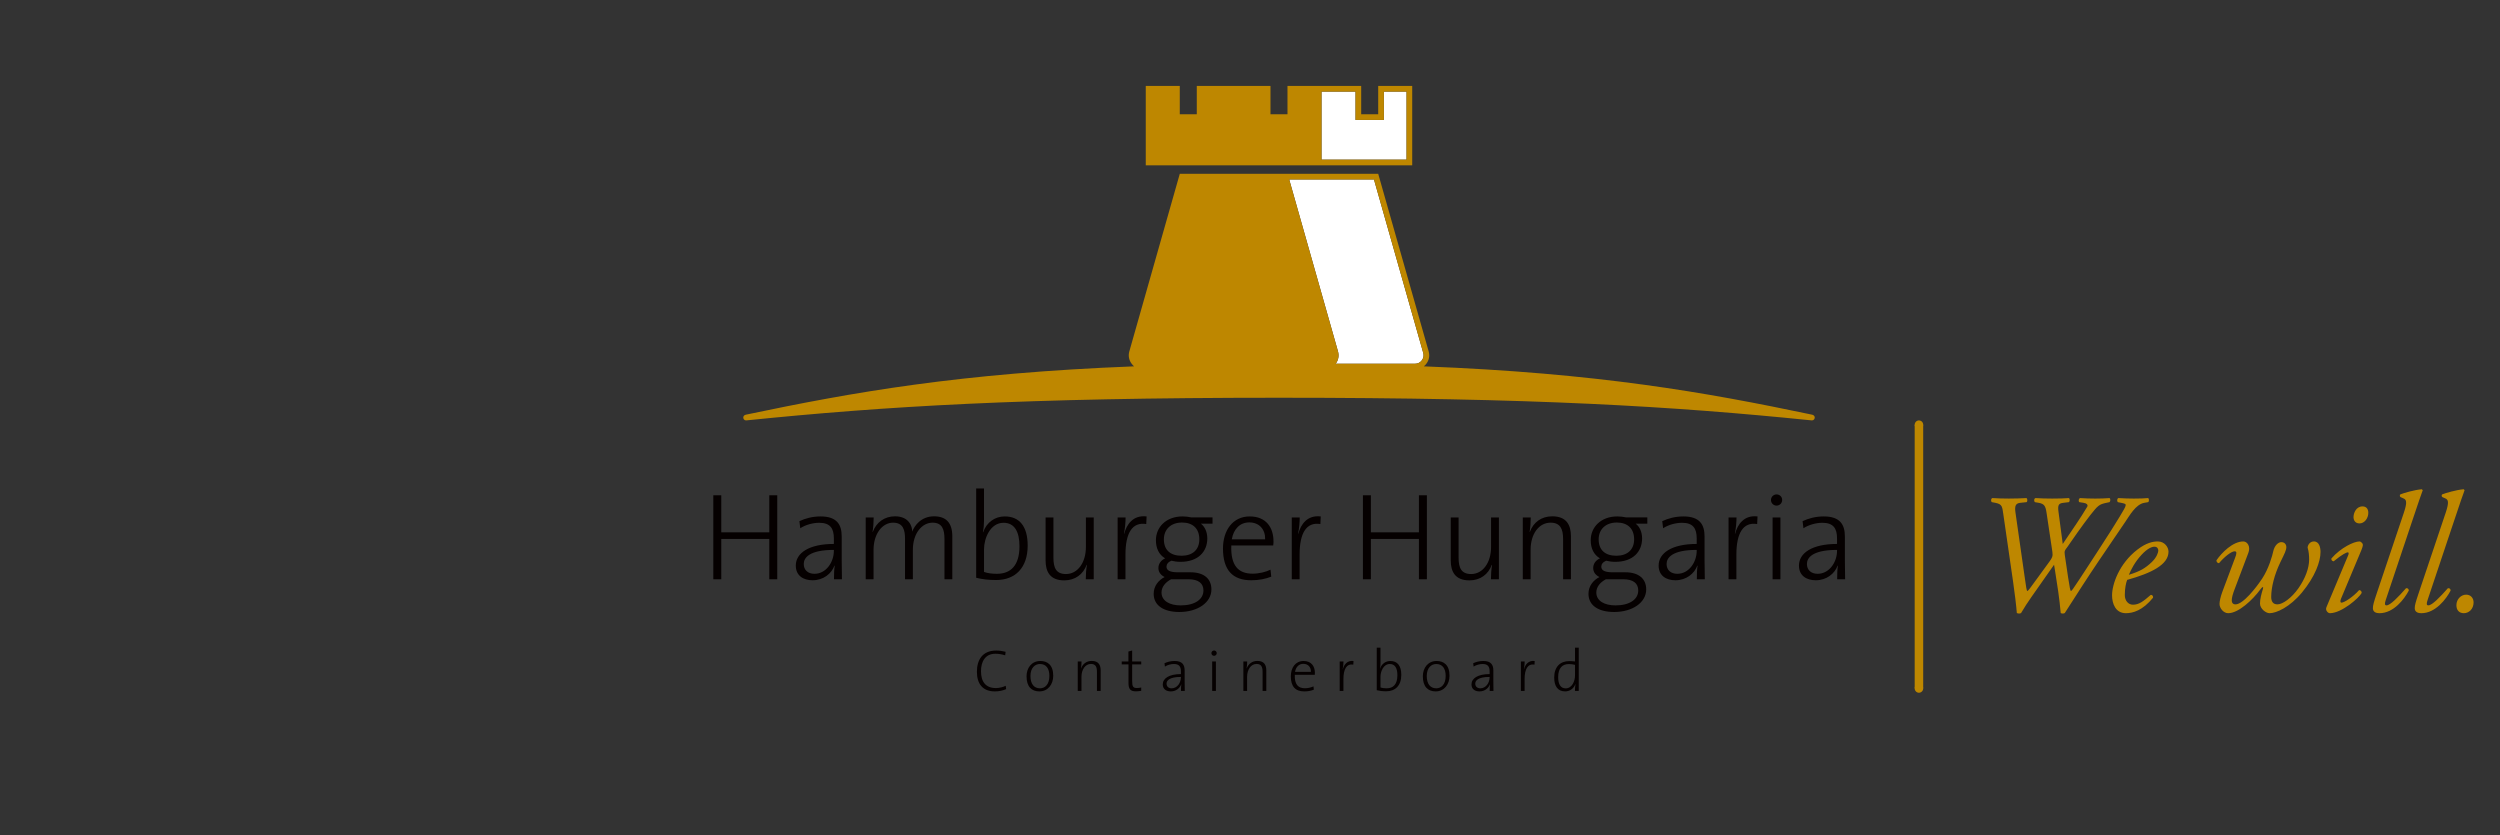 <?xml version="1.0" encoding="utf-8"?>
<!-- Generator: Adobe Illustrator 15.0.2, SVG Export Plug-In . SVG Version: 6.00 Build 0)  -->
<!DOCTYPE svg PUBLIC "-//W3C//DTD SVG 1.1//EN" "http://www.w3.org/Graphics/SVG/1.1/DTD/svg11.dtd">
<svg version="1.1" id="Layer_2" xmlns="http://www.w3.org/2000/svg" xmlns:xlink="http://www.w3.org/1999/xlink" x="0px" y="0px"
	 width="467px" height="156px" viewBox="0 0 467 156" enable-background="new 0 0 467 156" xml:space="preserve">
<rect x="0" y="0" width="467" height="156" fill="#333333" stroke="none"/>
<g>
	<path fill="#FFFFFF" d="M246.858,17.112v12.708h15.885V17.112h-4.235v5.295h-5.296v-5.295H246.858z"/>
	<path fill="#FFFFFF" d="M256.655,33.526h-15.833c3.063,10.701,6.045,21.403,9.111,32.1c0.235,0.823,0.086,1.633-0.427,2.318h14.822
		c0.515,0,0.959-0.221,1.269-0.633c0.311-0.412,0.399-0.898,0.26-1.394L256.655,33.526z"/>
	<path fill="#BE8700" d="M262.743,29.821h-15.885V17.112h6.354v5.295h5.296v-5.295h4.235V29.821z M263.802,30.879V16.053h-6.354
		v5.296h-3.177v-5.296h-13.768H240.5l0.004,5.296h-3.176v-5.296h-0.003h-13.765v5.296h-3.177v-5.296h-6.354v14.827H263.802z"/>
	<g>
		<path fill="#BE8700" d="M265.598,67.312c-0.31,0.412-0.754,0.633-1.269,0.633h-14.822c0.513-0.685,0.662-1.495,0.427-2.318
			c-3.066-10.697-6.048-21.399-9.111-32.1h15.833l9.202,32.392C265.997,66.414,265.908,66.9,265.598,67.312 M338.993,78.005
			c0-0.269-0.167-0.402-0.292-0.467c-0.115-0.062-0.182-0.073-0.309-0.099c-19.889-4.172-39.888-7.74-72.418-9.005
			c0.171-0.137,0.326-0.299,0.466-0.484c0.517-0.686,0.667-1.498,0.432-2.323c-3.168-11.051-6.255-22.105-9.424-33.159h0.001
			h-37.066c-3.169,11.052-6.254,22.106-9.422,33.158c-0.235,0.826-0.086,1.638,0.432,2.323c0.139,0.186,0.289,0.348,0.45,0.485
			c-32.558,1.267-52.563,4.841-72.472,9.019c-0.08,0.016-0.11,0.024-0.184,0.057c-0.123,0.054-0.347,0.182-0.347,0.495
			c0,0.292,0.237,0.529,0.529,0.529c0.056,0,0.115-0.012,0.171-0.017c25.572-2.597,51.331-4.219,99.375-4.219
			c47.953,0,73.705,1.616,99.229,4.204c0.098,0.01,0.224,0.032,0.318,0.032C338.755,78.534,338.993,78.297,338.993,78.005"/>
	</g>
	<g>
		<rect x="357.663" y="79.347" fill="#BE8700" width="1.589" height="49.243"/>
		<g>
			<path fill="#BE8700" d="M358.458,129.404c0.438,0,0.794-0.363,0.794-0.813c0-0.448-0.355-0.814-0.794-0.814
				c-0.439,0-0.795,0.366-0.795,0.814C357.663,129.041,358.019,129.404,358.458,129.404"/>
			<path fill="#BE8700" d="M358.459,80.16c0.438,0,0.794-0.363,0.794-0.813c0-0.447-0.356-0.813-0.794-0.813
				c-0.438,0-0.795,0.365-0.795,0.813C357.664,79.797,358.021,80.16,358.459,80.16"/>
			<path fill="#BE8700" d="M460.667,111.084c-0.922,0-1.81,0.826-1.81,1.969c0,0.922,0.508,1.492,1.396,1.492
				c0.924,0,1.813-0.761,1.813-2.032C462.065,111.783,461.589,111.084,460.667,111.084 M458.508,97.042
				c1.143-3.431,1.46-4.319,1.874-5.464l-0.159-0.189c-1.461,0.127-3.431,0.729-4.002,0.953c-0.159,0.094-0.159,0.381,0,0.508
				l0.571,0.254c0.477,0.223,0.795,0.54,0.033,2.764l-5.051,15.026c-0.541,1.619-0.7,2.191-0.7,2.7s0.287,0.951,1.239,0.951
				c2.636,0,4.638-2.635,5.463-4.224c0-0.317-0.189-0.477-0.508-0.444c-1.46,1.651-2.953,3.208-3.652,3.208
				c-0.351,0-0.381-0.317-0.127-1.048L458.508,97.042z M450.694,97.042c1.143-3.431,1.46-4.319,1.874-5.464l-0.158-0.189
				c-1.462,0.127-3.433,0.729-4.003,0.953c-0.158,0.094-0.158,0.381,0,0.508l0.57,0.254c0.478,0.223,0.795,0.54,0.033,2.764
				l-5.052,15.026c-0.54,1.619-0.698,2.191-0.698,2.7s0.285,0.951,1.238,0.951c2.638,0,4.639-2.635,5.465-4.224
				c0-0.317-0.191-0.477-0.509-0.444c-1.46,1.651-2.954,3.208-3.652,3.208c-0.35,0-0.383-0.317-0.128-1.048L450.694,97.042z
				 M441.323,94.596c-1.239,0-1.686,1.304-1.686,2.002c0,0.539,0.288,1.176,1.114,1.176c0.952,0,1.65-0.985,1.65-1.971
				C442.402,95.104,442.054,94.596,441.323,94.596 M434.588,113.403c-0.158,0.35-0.063,0.635,0.127,0.857
				c0.159,0.19,0.35,0.284,0.509,0.284c2.191,0,5.464-2.858,5.94-3.779c0-0.286-0.158-0.508-0.477-0.54
				c-1.08,1.24-2.764,2.352-3.304,2.352c-0.253,0-0.223-0.381-0.096-0.699l3.781-9.022c0.382-0.922,0.382-1.206,0.19-1.396
				c-0.127-0.127-0.287-0.318-0.508-0.318c-1.049,0-3.495,1.175-5.243,3.177c-0.063,0.255,0.128,0.509,0.413,0.541
				c1.589-1.304,2.415-1.686,2.638-1.686c0.222,0,0.222,0.254,0.063,0.604L434.588,113.403z M415.147,110.512
				c-0.317,0.89-0.54,1.716-0.54,2.319c0,0.763,0.73,1.714,1.619,1.714c1.906,0,4.544-2.445,6.037-4.478
				c0.381-0.509,0.604-0.541,0.444-0.032c-0.254,0.824-0.539,1.843-0.539,2.701c0,0.983,1.11,1.809,1.778,1.809
				c1.271,0,3.78-1.109,6.067-3.874c2.446-2.954,3.462-5.782,3.462-7.562c0-0.794-0.223-1.969-1.238-1.969
				c-0.604,0-1.113,0.476-1.176,1.144c0.223,0.729,0.286,1.493,0.286,2.255c0,1.588-0.731,3.527-1.97,5.306
				c-1.303,1.875-2.986,3.05-3.938,3.05c-0.764,0-1.176-0.444-1.176-1.397c0-1.717,0.571-4.129,1.715-6.481
				c0.763-1.589,1.112-2.191,1.112-2.857c0-0.288-0.19-0.891-0.954-0.891c-0.571,0-1.27,0.666-1.492,1.716
				c-0.159,0.763-0.826,3.208-2.063,5.083c-1.113,1.684-3.56,4.828-4.989,4.828c-0.54,0-0.699-0.382-0.699-0.763
				c0-0.445,0.159-1.112,0.605-2.255l2.509-6.64c0.444-1.176-0.223-2.097-0.952-2.097c-1.971,0-4.036,2.097-5.021,3.526
				c-0.03,0.254,0.191,0.54,0.477,0.54c0.953-1.144,2.288-2.224,2.923-2.224c0.445,0,0.382,0.443,0.096,1.175L415.147,110.512z
				 M402.441,102.125c0.572,0,0.729,0.413,0.729,0.73c0,0.286-0.253,1.239-1.237,2.16c-1.177,1.111-2.16,1.717-4.257,2.353
				c0.381-0.923,1.112-2.385,2.352-3.717C401.171,102.412,401.997,102.125,402.441,102.125 M403.076,101.141
				c-0.92,0-2.159,0.255-3.811,1.525c-3.464,2.669-4.733,6.543-4.733,8.545c0,1.557,0.666,3.334,2.573,3.334
				c1.334,0,3.145-0.507,5.081-2.889c0.063-0.287-0.126-0.541-0.412-0.541c-1.398,1.208-2.191,1.843-3.335,1.843
				c-0.858,0-1.525-0.73-1.525-1.811c0-1.271,0.223-2.287,0.444-2.827c4.575-1.271,7.72-2.86,7.72-5.274
				C405.078,102.222,404.348,101.141,403.076,101.141 M376.045,108.669c0.254,1.652,0.635,4.861,0.698,5.847
				c0.127,0.063,0.285,0.094,0.413,0.094c0.159,0,0.286-0.031,0.381-0.094c0.604-1.05,1.208-1.938,1.905-2.955l4.258-6.067
				l0.19,1.175c0.413,2.572,0.826,5.21,1.049,7.848c0.095,0.063,0.254,0.094,0.381,0.094c0.158,0,0.286-0.031,0.381-0.094
				c2.097-3.273,4.161-6.513,6.354-9.753l4.923-7.243c0.826-1.208,1.971-3.304,3.559-3.59l0.729-0.126
				c0.225-0.128,0.193-0.668,0-0.763c-0.666,0.063-1.555,0.095-2.666,0.095c-0.89,0-1.843-0.032-2.893-0.095
				c-0.254,0.127-0.284,0.57-0.094,0.763l0.636,0.126c0.603,0.128,0.889,0.191,0.824,0.477c-0.03,0.317-0.412,0.921-1.111,2.097
				c-1.237,2.129-6.86,10.705-7.528,11.722c-1.175,1.779-1.397,2.097-1.587,2.191c-0.128-0.126-0.225-0.604-0.541-2.668
				l-0.604-4.097c-0.127-0.796,0.064-0.892,0.477-1.464c0.635-0.952,3.018-4.351,4.32-6.003c1.366-1.715,1.588-1.969,2.954-2.255
				l0.604-0.126c0.189-0.16,0.222-0.636,0-0.763c-0.668,0.063-1.717,0.095-2.67,0.095c-0.985,0-1.873-0.032-2.827-0.095
				c-0.285,0.095-0.348,0.603-0.127,0.763l0.795,0.126c0.477,0.064,0.89,0.349,0.666,0.73c-0.222,0.413-1.461,2.382-2.922,4.511
				l-1.079,1.589l-0.572,0.856l-0.794-6.003c-0.191-1.335,0.095-1.59,0.888-1.684l1.049-0.126c0.223-0.16,0.192-0.668,0-0.763
				c-0.73,0.063-1.842,0.095-3.113,0.095c-1.111,0-2.254-0.032-3.113-0.095c-0.316,0.095-0.316,0.57-0.126,0.763l0.73,0.126
				c1.017,0.191,1.271,0.571,1.461,1.906l1.081,7.242c0.126,0.857-0.063,1.143-0.509,1.78l-2.13,2.922
				c-1.555,2.128-1.777,2.478-2.033,2.636c-0.157-0.095-0.22-0.666-0.507-2.668l-1.715-12.008c-0.19-1.271,0.063-1.717,0.889-1.811
				l1.176-0.126c0.222-0.128,0.191-0.668-0.032-0.763c-1.079,0.063-2.127,0.095-3.271,0.095s-2.064-0.032-3.081-0.095
				c-0.286,0.127-0.316,0.57-0.097,0.763l0.667,0.126c1.304,0.254,1.271,0.73,1.494,2.224L376.045,108.669z"/>
		</g>
	</g>
	<g>
		<g>
			<path fill="#050000" d="M143.705,108.207v-7.53h-8.972v7.53h-1.487V92.519h1.487v6.926h8.972v-6.926h1.487v15.688H143.705z"/>
			<path fill="#050000" d="M155.788,108.207c0-0.93,0.024-1.859,0.14-2.533l-0.046-0.023c-0.558,1.511-2.069,2.743-4.091,2.743
				c-1.79,0-3.137-0.908-3.137-2.743c0-2.348,2.464-4.043,7.112-4.043v-1.023c0-1.882-0.675-2.928-2.742-2.928
				c-1.116,0-2.511,0.348-3.534,1.021l-0.163-1.324c1.093-0.512,2.417-0.885,3.974-0.885c3.068,0,3.928,1.582,3.928,3.72v4.438
				c0,1.188,0.023,2.534,0.046,3.58H155.788z M155.766,102.722c-4.625,0-5.625,1.488-5.625,2.626c0,1.14,0.791,1.837,1.999,1.837
				c2.185,0,3.626-2.185,3.626-4.299V102.722z"/>
			<path fill="#050000" d="M176.426,108.207v-7.508c0-1.858-0.442-3.065-2.232-3.065c-1.906,0-3.671,1.904-3.671,5.088v5.485h-1.464
				v-7.53c0-1.649-0.326-3.043-2.232-3.043c-2.022,0-3.649,2.09-3.649,5.088v5.485h-1.464v-11.55h1.488
				c0,0.788-0.069,1.928-0.209,2.671l0.046,0.024c0.651-1.768,2.185-2.905,4.137-2.905c2.743,0,3.231,2.021,3.231,2.859
				c0.394-1.093,1.65-2.859,4.067-2.859c2.162,0,3.417,1.115,3.417,3.741v8.019H176.426z"/>
			<path fill="#050000" d="M186.091,108.347c-1.533,0-2.58-0.14-3.742-0.419V91.241h1.464v6.066c0,0.627-0.069,1.509-0.209,2.091
				l0.046,0.022c0.65-1.858,2.208-2.952,4.044-2.952c2.719,0,4.276,1.838,4.276,5.439
				C191.972,106.093,189.624,108.347,186.091,108.347z M187.462,97.656c-2.486,0-3.648,2.904-3.648,4.974v4.206
				c0.72,0.255,1.487,0.349,2.417,0.349c2.533,0,4.206-1.511,4.206-5.138C190.438,99.307,189.508,97.656,187.462,97.656z"/>
			<path fill="#050000" d="M202.823,108.207c0-0.79,0.071-1.952,0.21-2.672l-0.048-0.024c-0.649,1.767-2.138,2.904-4.183,2.904
				c-2.672,0-3.486-1.648-3.486-3.718v-8.04h1.464v7.506c0,1.93,0.511,3.067,2.347,3.067c2.185,0,3.719-2.138,3.719-5.044v-5.529
				h1.463v11.55H202.823z"/>
			<path fill="#050000" d="M214.118,97.889c-2.625-0.419-3.881,1.694-3.881,5.718v4.601h-1.465v-11.55h1.487
				c0,0.813-0.093,1.997-0.302,3.021l0.047,0.023c0.441-1.72,1.649-3.533,4.183-3.232L214.118,97.889z"/>
			<path fill="#050000" d="M220.295,114.32c-2.906,0-4.788-1.209-4.788-3.395c0-1.487,0.929-2.557,2.045-3.137
				c-0.72-0.35-1.162-0.93-1.162-1.675c0-0.767,0.442-1.439,1.255-1.812c-1.163-0.696-1.72-1.883-1.72-3.394
				c0-2.417,1.883-4.44,4.975-4.44c0.603,0,1.068,0.07,1.672,0.188h3.928v1.16h-2.185c0.744,0.559,1.208,1.558,1.208,2.767
				c0,2.439-1.674,4.369-5.02,4.369c-0.582,0-1.255-0.092-1.696-0.211c-0.627,0.258-0.907,0.677-0.907,1.117
				c0,0.721,0.697,1.047,2.139,1.047h2.371c2.51,0,3.881,1.232,3.881,3.207C226.291,112.53,223.758,114.32,220.295,114.32z
				 M222.014,108.207h-3.253c-1.068,0.558-1.789,1.439-1.789,2.464c0,1.604,1.557,2.417,3.579,2.417c2.673,0,4.252-1.14,4.252-2.79
				C224.803,108.973,223.874,108.207,222.014,108.207z M220.806,97.608c-2.138,0-3.394,1.324-3.394,3.139
				c0,1.997,1.209,3.066,3.3,3.066c2.022,0,3.323-1.092,3.323-3.066C224.036,98.77,222.851,97.608,220.806,97.608z"/>
			<path fill="#050000" d="M237.841,101.887h-7.833c-0.139,3.74,1.279,5.274,3.975,5.274c1.209,0,2.51-0.325,3.348-0.744
				l0.139,1.302c-1.047,0.42-2.301,0.675-3.742,0.675c-3.439,0-5.275-1.86-5.275-5.928c0-3.438,1.859-5.997,4.996-5.997
				c3.139,0,4.439,2.163,4.439,4.648C237.887,101.281,237.887,101.562,237.841,101.887z M233.355,97.585
				c-1.721,0-2.928,1.231-3.254,3.162h6.229C236.376,98.888,235.238,97.585,233.355,97.585z"/>
			<path fill="#050000" d="M246.647,97.889c-2.627-0.419-3.881,1.694-3.881,5.718v4.601h-1.465v-11.55h1.487
				c0,0.813-0.094,1.997-0.302,3.021l0.047,0.023c0.441-1.72,1.649-3.533,4.183-3.232L246.647,97.889z"/>
			<path fill="#050000" d="M265.053,108.207v-7.53h-8.972v7.53h-1.487V92.519h1.487v6.926h8.972v-6.926h1.487v15.688H265.053z"/>
			<path fill="#050000" d="M278.508,108.207c0-0.79,0.068-1.952,0.21-2.672l-0.048-0.024c-0.65,1.767-2.139,2.904-4.183,2.904
				c-2.674,0-3.487-1.648-3.487-3.718v-8.04h1.465v7.506c0,1.93,0.513,3.067,2.348,3.067c2.185,0,3.718-2.138,3.718-5.044v-5.529
				h1.465v11.55H278.508z"/>
			<path fill="#050000" d="M291.987,108.207v-7.508c0-1.93-0.536-3.065-2.349-3.065c-2.185,0-3.719,2.137-3.719,5.042v5.531h-1.464
				v-11.55h1.487c0,0.788-0.07,1.951-0.208,2.671l0.045,0.024c0.651-1.768,2.139-2.905,4.184-2.905c2.674,0,3.487,1.648,3.487,3.718
				v8.042H291.987z"/>
			<path fill="#050000" d="M301.514,114.32c-2.904,0-4.787-1.209-4.787-3.395c0-1.487,0.929-2.557,2.046-3.137
				c-0.722-0.35-1.164-0.93-1.164-1.675c0-0.767,0.442-1.439,1.256-1.812c-1.161-0.696-1.72-1.883-1.72-3.394
				c0-2.417,1.883-4.44,4.974-4.44c0.604,0,1.068,0.07,1.673,0.188h3.928v1.16h-2.185c0.745,0.559,1.208,1.558,1.208,2.767
				c0,2.439-1.673,4.369-5.02,4.369c-0.581,0-1.255-0.092-1.696-0.211c-0.628,0.258-0.907,0.677-0.907,1.117
				c0,0.721,0.698,1.047,2.139,1.047h2.37c2.511,0,3.882,1.232,3.882,3.207C307.51,112.53,304.977,114.32,301.514,114.32z
				 M303.234,108.207h-3.254c-1.069,0.558-1.79,1.439-1.79,2.464c0,1.604,1.558,2.417,3.58,2.417c2.672,0,4.253-1.14,4.253-2.79
				C306.023,108.973,305.093,108.207,303.234,108.207z M302.025,97.608c-2.138,0-3.395,1.324-3.395,3.139
				c0,1.997,1.21,3.066,3.303,3.066c2.021,0,3.322-1.092,3.322-3.066C305.256,98.77,304.071,97.608,302.025,97.608z"/>
			<path fill="#050000" d="M316.967,108.207c0-0.93,0.025-1.859,0.14-2.533l-0.046-0.023c-0.558,1.511-2.069,2.743-4.091,2.743
				c-1.79,0-3.138-0.908-3.138-2.743c0-2.348,2.464-4.043,7.112-4.043v-1.023c0-1.882-0.674-2.928-2.742-2.928
				c-1.116,0-2.51,0.348-3.533,1.021l-0.163-1.324c1.093-0.512,2.418-0.885,3.975-0.885c3.069,0,3.928,1.582,3.928,3.72v4.438
				c0,1.188,0.022,2.534,0.048,3.58H316.967z M316.944,102.722c-4.625,0-5.625,1.488-5.625,2.626c0,1.14,0.791,1.837,2,1.837
				c2.186,0,3.625-2.185,3.625-4.299V102.722z"/>
			<path fill="#050000" d="M328.238,97.889c-2.626-0.419-3.881,1.694-3.881,5.718v4.601h-1.465v-11.55h1.488
				c0,0.813-0.093,1.997-0.302,3.021l0.046,0.023c0.441-1.72,1.649-3.533,4.183-3.232L328.238,97.889z"/>
			<path fill="#050000" d="M331.863,94.448c-0.581,0-1.046-0.464-1.046-1.046c0-0.581,0.465-1.046,1.046-1.046
				c0.582,0,1.046,0.44,1.046,1.046C332.909,93.984,332.445,94.448,331.863,94.448z M331.119,108.207v-11.55h1.464v11.55H331.119z"
				/>
			<path fill="#050000" d="M343.181,108.207c0-0.93,0.023-1.859,0.141-2.533l-0.047-0.023c-0.559,1.511-2.069,2.743-4.091,2.743
				c-1.789,0-3.139-0.908-3.139-2.743c0-2.348,2.465-4.043,7.113-4.043v-1.023c0-1.882-0.675-2.928-2.743-2.928
				c-1.114,0-2.51,0.348-3.532,1.021l-0.162-1.324c1.091-0.512,2.417-0.885,3.974-0.885c3.068,0,3.928,1.582,3.928,3.72v4.438
				c0,1.188,0.023,2.534,0.046,3.58H343.181z M343.158,102.722c-4.625,0-5.625,1.488-5.625,2.626c0,1.14,0.791,1.837,1.999,1.837
				c2.185,0,3.626-2.185,3.626-4.299V102.722z"/>
		</g>
		<g>
			<path fill="#050000" d="M185.831,129.154c-2.237,0-3.346-1.385-3.346-3.666c0-2.227,1.042-3.966,3.6-3.966
				c0.588,0,1.197,0.089,1.762,0.231l-0.078,0.665c-0.642-0.21-1.229-0.298-1.838-0.298c-1.916,0-2.68,1.495-2.68,3.246
				c0,2.004,0.886,3.166,2.791,3.166c0.609,0,1.352-0.188,1.828-0.431l0.077,0.63C187.359,128.988,186.64,129.154,185.831,129.154z"
				/>
			<path fill="#050000" d="M194.151,129.154c-1.462,0-2.392-0.898-2.392-2.825c0-1.54,0.93-2.857,2.58-2.857
				c1.285,0,2.404,0.708,2.404,2.757C196.743,127.836,195.768,129.154,194.151,129.154z M194.262,124.036
				c-0.909,0-1.772,0.698-1.772,2.237c0,1.464,0.643,2.305,1.783,2.305c0.909,0,1.75-0.697,1.75-2.313
				C196.023,124.878,195.425,124.036,194.262,124.036z"/>
			<path fill="#050000" d="M204.908,129.065v-3.577c0-0.92-0.254-1.464-1.118-1.464c-1.041,0-1.772,1.021-1.772,2.405v2.636h-0.697
				v-5.505h0.708c0,0.377-0.033,0.93-0.099,1.275l0.022,0.009c0.31-0.841,1.019-1.385,1.992-1.385c1.275,0,1.662,0.788,1.662,1.774
				v3.831H204.908z"/>
			<path fill="#050000" d="M212.174,129.143c-1.074,0-1.374-0.486-1.374-1.595v-3.435h-1.262v-0.553h1.251v-1.86l0.698-0.188v2.049
				h1.694v0.553h-1.694v3.092c0,1.051,0.188,1.316,0.875,1.316c0.288,0,0.576-0.031,0.819-0.1v0.621
				C212.895,129.098,212.518,129.143,212.174,129.143z"/>
			<path fill="#050000" d="M220.604,129.065c0-0.443,0.012-0.886,0.067-1.208l-0.022-0.011c-0.266,0.72-0.986,1.308-1.95,1.308
				c-0.853,0-1.495-0.432-1.495-1.308c0-1.119,1.175-1.928,3.39-1.928v-0.487c0-0.897-0.321-1.396-1.307-1.396
				c-0.532,0-1.196,0.167-1.684,0.487l-0.077-0.63c0.521-0.244,1.152-0.422,1.894-0.422c1.462,0,1.872,0.753,1.872,1.772v2.115
				c0,0.564,0.011,1.207,0.023,1.706H220.604z M220.594,126.451c-2.205,0-2.681,0.709-2.681,1.251c0,0.544,0.377,0.876,0.953,0.876
				c1.04,0,1.728-1.041,1.728-2.049V126.451z"/>
			<path fill="#050000" d="M226.787,122.509c-0.275,0-0.498-0.224-0.498-0.499c0-0.277,0.223-0.498,0.498-0.498
				c0.277,0,0.5,0.211,0.5,0.498C227.287,122.285,227.064,122.509,226.787,122.509z M226.434,129.065v-5.505h0.697v5.505H226.434z"
				/>
			<path fill="#050000" d="M235.851,129.065v-3.577c0-0.92-0.256-1.464-1.12-1.464c-1.04,0-1.772,1.021-1.772,2.405v2.636h-0.697
				v-5.505h0.71c0,0.377-0.034,0.93-0.101,1.275l0.022,0.009c0.31-0.841,1.019-1.385,1.993-1.385c1.272,0,1.661,0.788,1.661,1.774
				v3.831H235.851z"/>
			<path fill="#050000" d="M245.6,126.053h-3.732c-0.067,1.783,0.609,2.514,1.894,2.514c0.575,0,1.196-0.154,1.595-0.354l0.066,0.62
				c-0.498,0.2-1.098,0.322-1.782,0.322c-1.64,0-2.516-0.887-2.516-2.825c0-1.639,0.888-2.857,2.383-2.857
				c1.494,0,2.114,1.03,2.114,2.215C245.621,125.765,245.621,125.898,245.6,126.053z M243.462,124.004
				c-0.82,0-1.396,0.586-1.55,1.505h2.968C244.9,124.624,244.359,124.004,243.462,124.004z"/>
			<path fill="#050000" d="M252.801,124.148c-1.251-0.201-1.85,0.809-1.85,2.725v2.192h-0.697v-5.505h0.708
				c0,0.387-0.044,0.953-0.144,1.439l0.022,0.01c0.21-0.818,0.785-1.682,1.993-1.538L252.801,124.148z"/>
			<path fill="#050000" d="M258.962,129.131c-0.732,0-1.23-0.065-1.784-0.199v-7.951h0.698v2.89c0,0.3-0.033,0.72-0.101,0.998
				l0.021,0.01c0.312-0.886,1.054-1.406,1.929-1.406c1.295,0,2.037,0.874,2.037,2.592
				C261.763,128.057,260.645,129.131,258.962,129.131z M259.614,124.036c-1.185,0-1.738,1.384-1.738,2.37v2.006
				c0.343,0.121,0.709,0.166,1.15,0.166c1.208,0,2.007-0.721,2.007-2.447C261.033,124.824,260.589,124.036,259.614,124.036z"/>
			<path fill="#050000" d="M268.179,129.154c-1.461,0-2.392-0.898-2.392-2.825c0-1.54,0.931-2.857,2.58-2.857
				c1.284,0,2.403,0.708,2.403,2.757C270.771,127.836,269.796,129.154,268.179,129.154z M268.289,124.036
				c-0.907,0-1.771,0.698-1.771,2.237c0,1.464,0.642,2.305,1.783,2.305c0.907,0,1.75-0.697,1.75-2.313
				C270.051,124.878,269.452,124.036,268.289,124.036z"/>
			<path fill="#050000" d="M278.271,129.065c0-0.443,0.012-0.886,0.067-1.208l-0.022-0.011c-0.266,0.72-0.984,1.308-1.948,1.308
				c-0.854,0-1.495-0.432-1.495-1.308c0-1.119,1.173-1.928,3.389-1.928v-0.487c0-0.897-0.321-1.396-1.308-1.396
				c-0.531,0-1.195,0.167-1.683,0.487l-0.078-0.63c0.521-0.244,1.152-0.422,1.895-0.422c1.462,0,1.872,0.753,1.872,1.772v2.115
				c0,0.564,0.011,1.207,0.021,1.706H278.271z M278.261,126.451c-2.205,0-2.682,0.709-2.682,1.251c0,0.544,0.378,0.876,0.952,0.876
				c1.043,0,1.729-1.041,1.729-2.049V126.451z"/>
			<path fill="#050000" d="M286.647,124.148c-1.252-0.201-1.851,0.809-1.851,2.725v2.192h-0.696v-5.505h0.708
				c0,0.387-0.044,0.953-0.145,1.439l0.023,0.01c0.209-0.818,0.785-1.682,1.993-1.538L286.647,124.148z"/>
			<path fill="#050000" d="M294.2,129.065c0-0.354,0.033-0.92,0.101-1.264l-0.021-0.011c-0.3,0.831-1.032,1.363-1.917,1.363
				c-1.374,0-2.038-0.986-2.038-2.592c0-1.994,1.118-3.068,2.802-3.068c0.345,0,0.687,0.021,1.086,0.066v-2.58h0.697v8.085H294.2z
				 M294.212,124.191c-0.399-0.1-0.786-0.144-1.151-0.144c-1.208,0-1.994,0.72-1.994,2.446c0,1.308,0.442,2.096,1.406,2.096
				c1.185,0,1.739-1.385,1.739-2.371V124.191z"/>
		</g>
	</g>
</g>
</svg>
